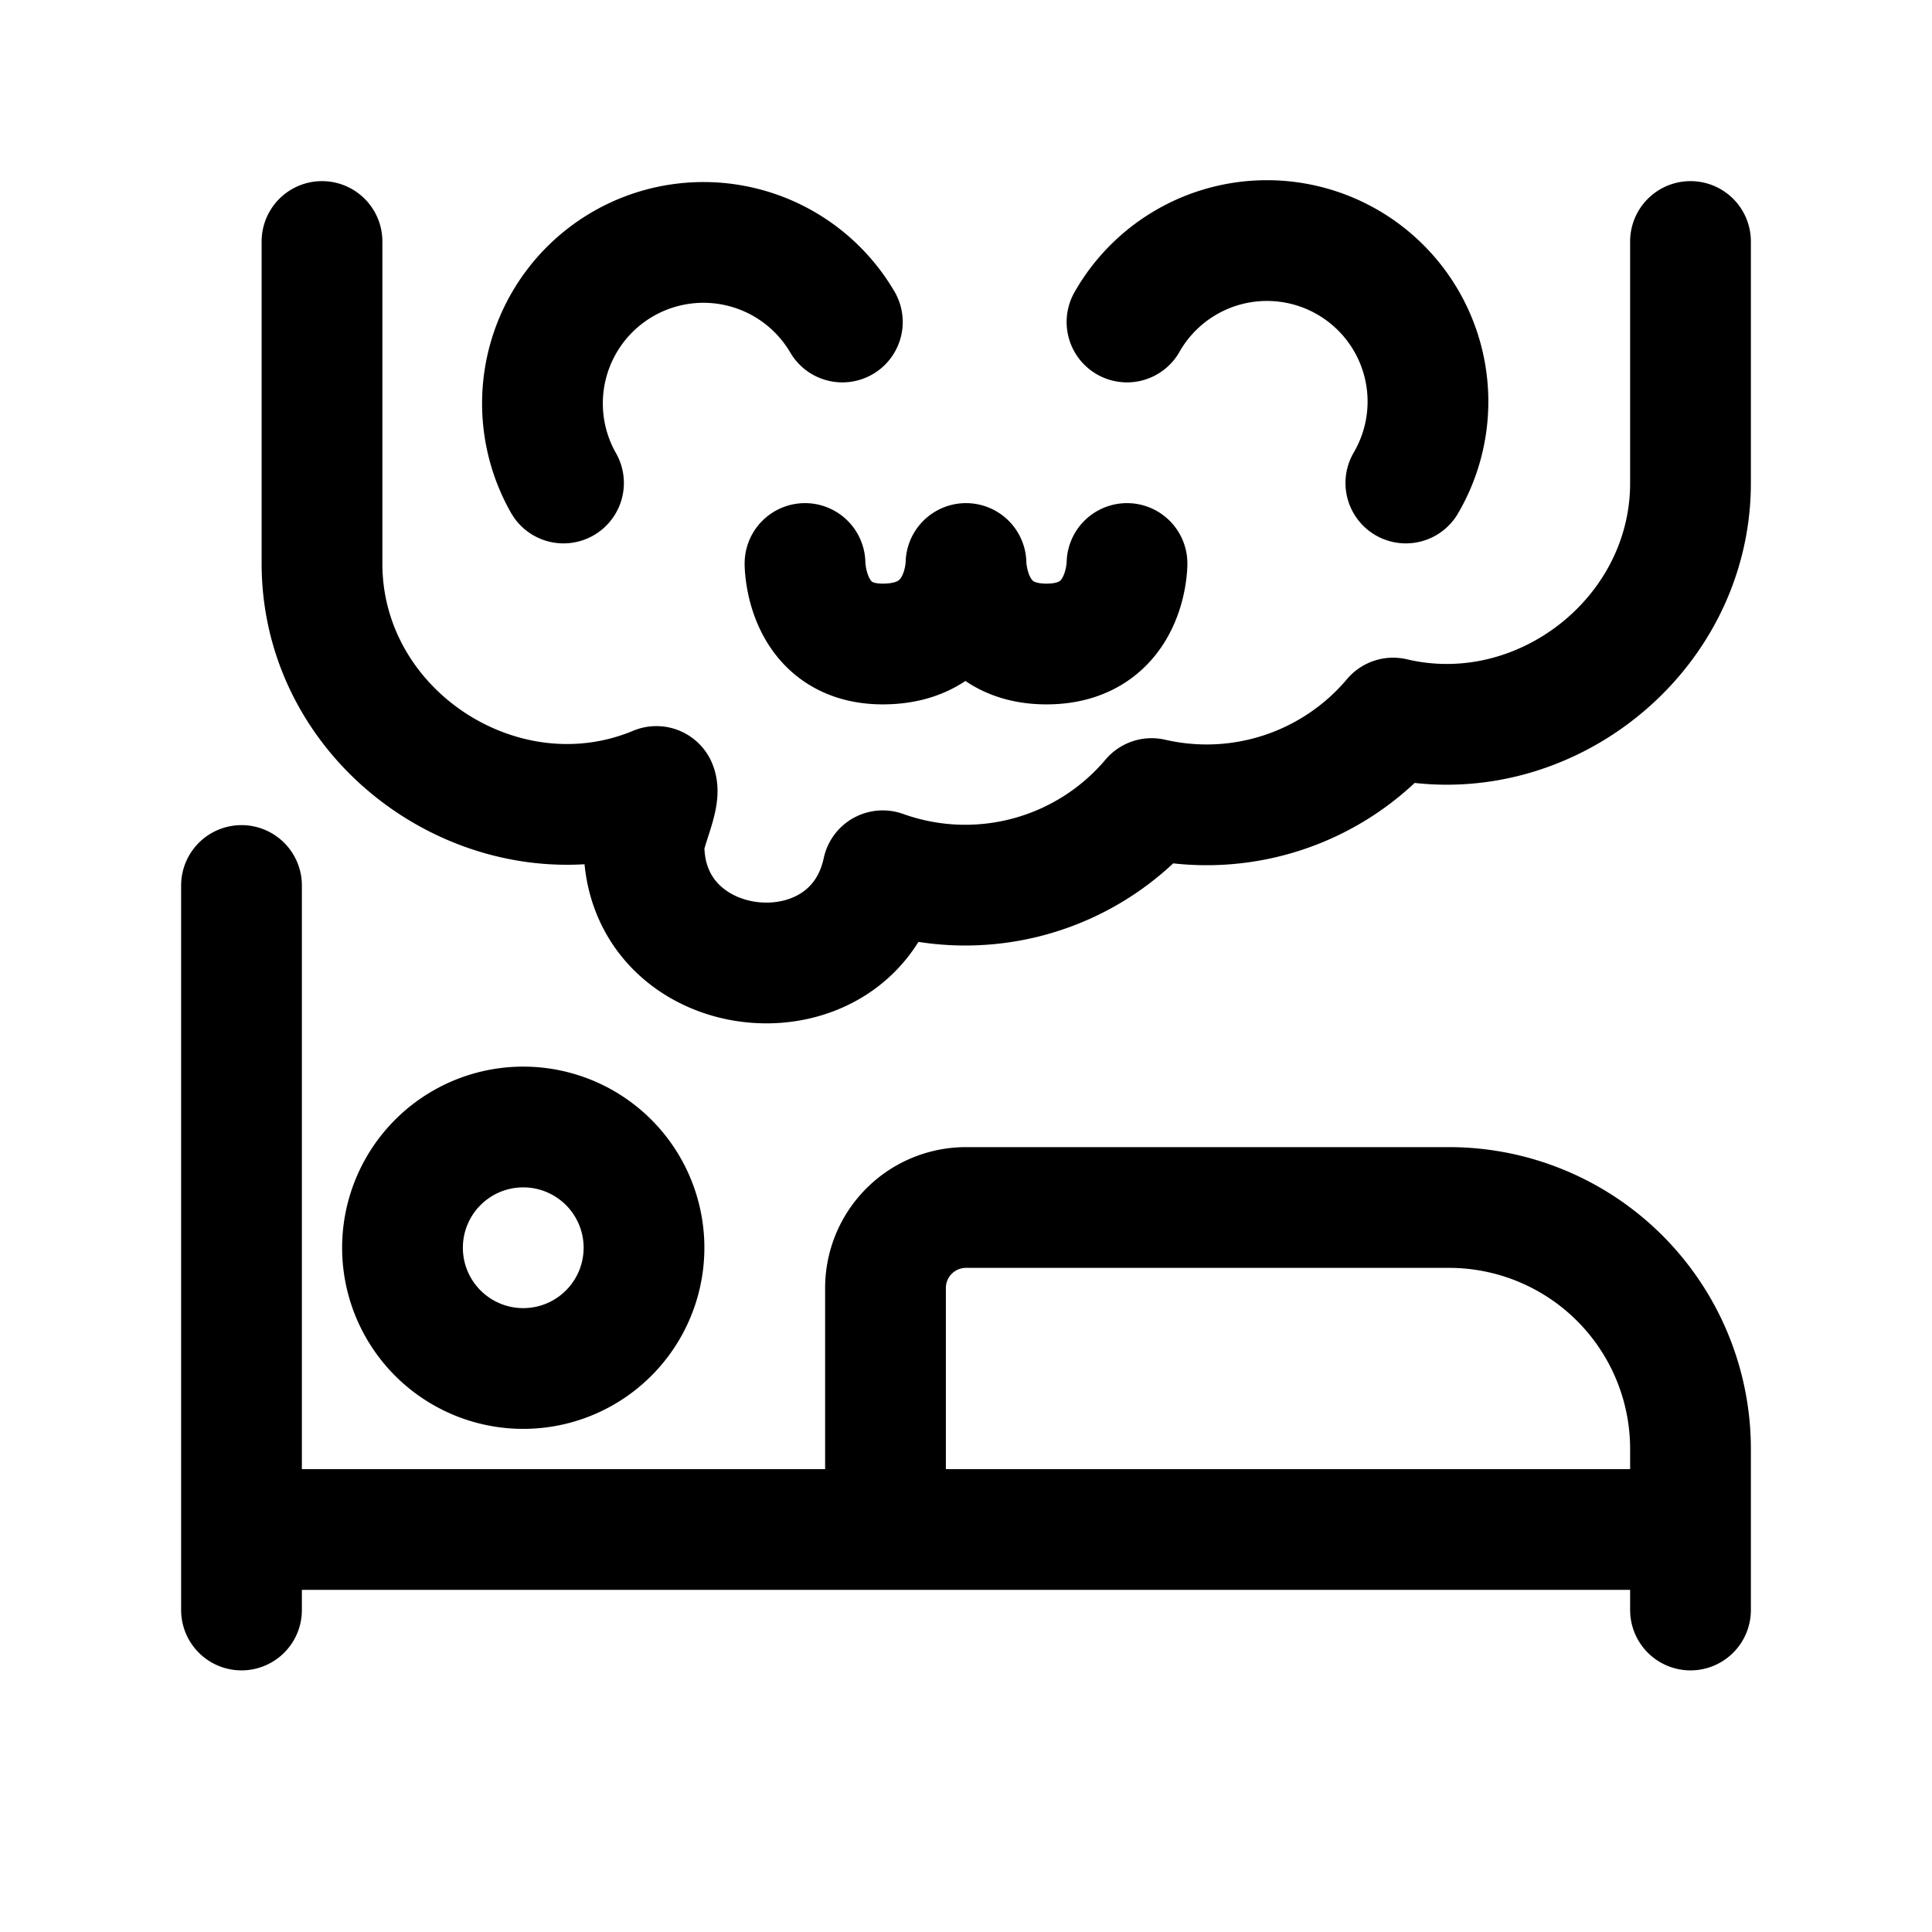 <svg id="dream1" xmlns="http://www.w3.org/2000/svg" fill="none" viewBox="0 0 24 24"><path stroke="currentColor" stroke-linecap="round" stroke-linejoin="round" stroke-width="1.5" d="M3 11v8m0 1v-1m0 0h8m10 0v1m0-1v-1a3 3 0 0 0-3-3h-6a1 1 0 0 0-1 1v3m10 0H11M21 3v3c0 1.912-1.856 3.355-3.694 2.92a3.03 3.03 0 0 1-3 1 3.03 3.03 0 0 1-3.34.897C10.6 12.517 8 12.253 8 10.5c0-.184.21-.597.154-.73C6.238 10.57 4 9.113 4 7V3m6.464 1A2 2 0 0 0 7 6m7-2a2 2 0 1 1 3.464 2M10 7s0 1 .966 1C12 8 12 7 12 7s0 1 1 1 1-1 1-1m-6 8.5a1.5 1.5 0 1 1-3 0 1.5 1.5 0 0 1 3 0" /></svg>